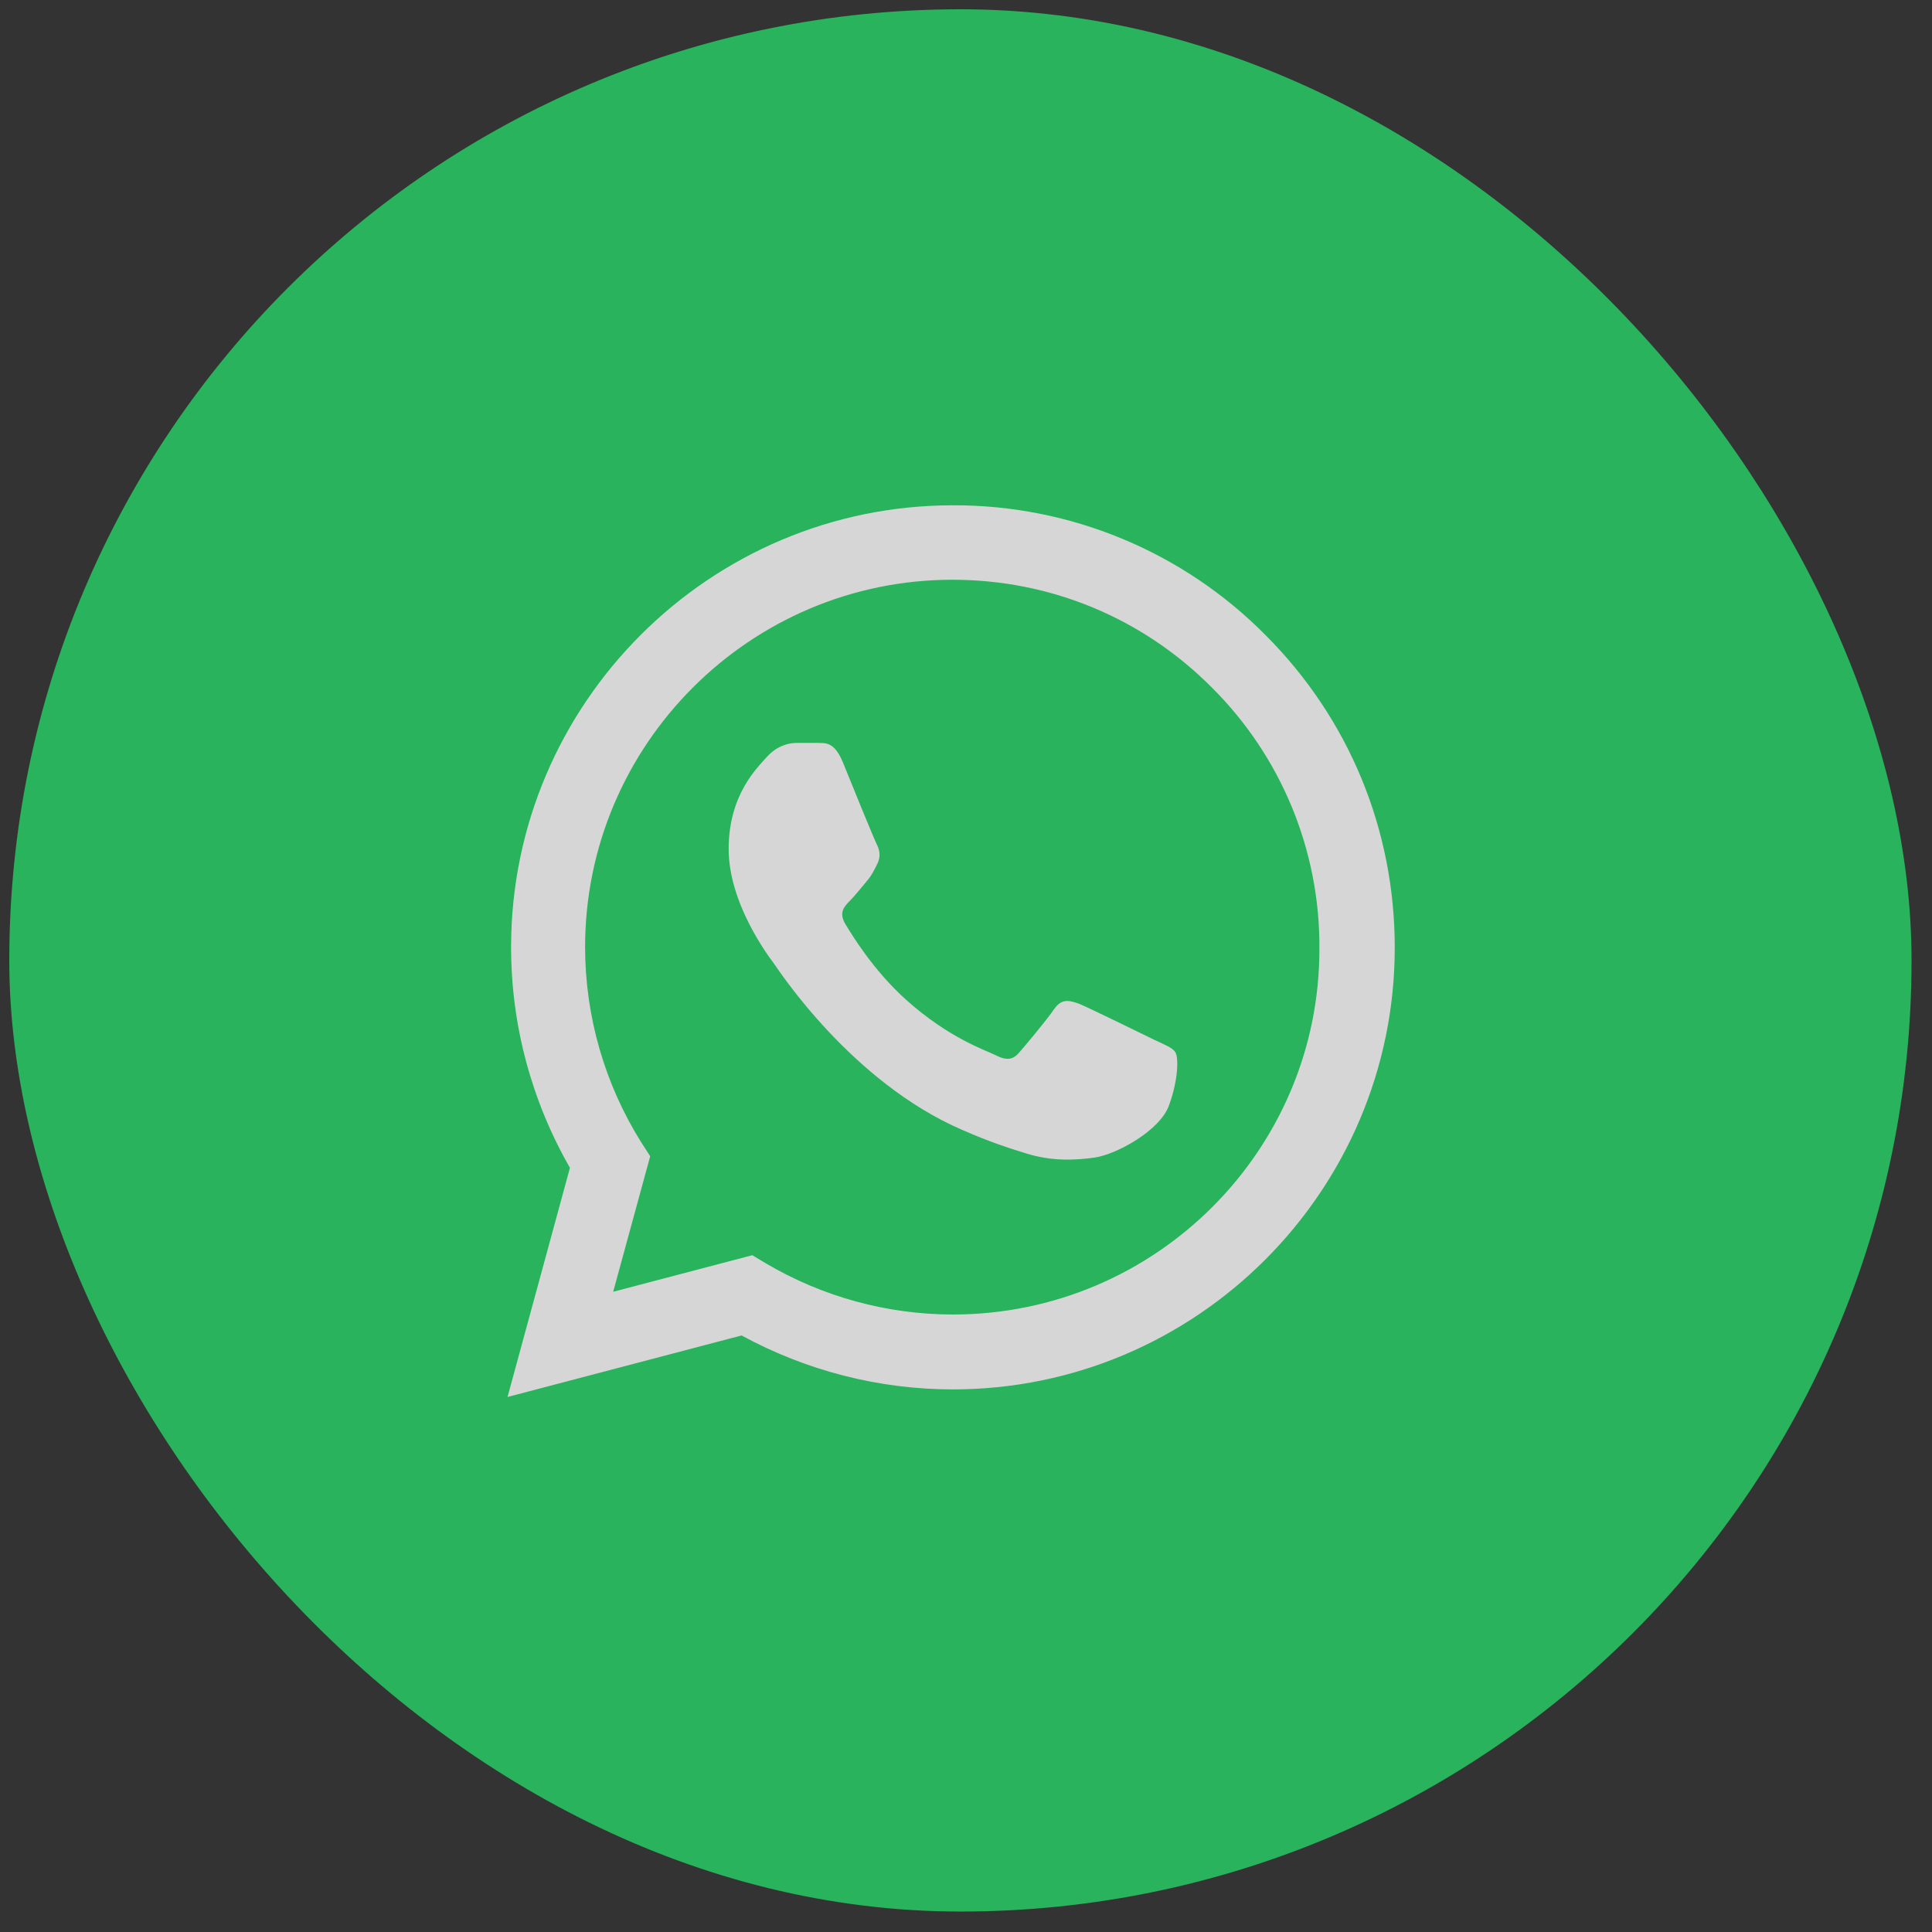 <svg width="65" height="65" viewBox="0 0 65 65" fill="none" xmlns="http://www.w3.org/2000/svg">
<rect x="0" y="0" width="65" height="65" fill="#333333" stroke="none"/>
<g opacity="0.8">
<rect x="0.812" y="0.812" width="63" height="63" rx="31.5" fill="#25D366"/>
<rect x="0.812" y="0.812" width="63" height="63" rx="31.5" stroke="#25D366"/>
<path d="M42.575 21.365C41.2 19.976 39.562 18.875 37.757 18.126C35.951 17.376 34.015 16.994 32.06 17C23.87 17 17.195 23.675 17.195 31.865C17.195 34.49 17.885 37.04 19.175 39.29L17.075 47L24.95 44.93C27.125 46.115 29.57 46.745 32.06 46.745C40.25 46.745 46.925 40.07 46.925 31.88C46.925 27.905 45.38 24.17 42.575 21.365ZM32.06 44.225C29.84 44.225 27.665 43.625 25.76 42.5L25.31 42.23L20.63 43.46L21.875 38.9L21.575 38.435C20.341 36.466 19.687 34.189 19.685 31.865C19.685 25.055 25.235 19.505 32.045 19.505C35.345 19.505 38.45 20.795 40.775 23.135C41.927 24.281 42.839 25.644 43.46 27.145C44.08 28.646 44.397 30.256 44.39 31.88C44.42 38.69 38.87 44.225 32.06 44.225ZM38.84 34.985C38.465 34.805 36.635 33.905 36.305 33.77C35.96 33.65 35.72 33.59 35.465 33.95C35.21 34.325 34.505 35.165 34.295 35.405C34.085 35.66 33.86 35.69 33.485 35.495C33.11 35.315 31.91 34.91 30.5 33.65C29.39 32.66 28.655 31.445 28.43 31.07C28.22 30.695 28.4 30.5 28.595 30.305C28.76 30.14 28.97 29.87 29.15 29.66C29.33 29.45 29.405 29.285 29.525 29.045C29.645 28.79 29.585 28.58 29.495 28.4C29.405 28.22 28.655 26.39 28.355 25.64C28.055 24.92 27.74 25.01 27.515 24.995H26.795C26.54 24.995 26.15 25.085 25.805 25.46C25.475 25.835 24.515 26.735 24.515 28.565C24.515 30.395 25.85 32.165 26.03 32.405C26.21 32.66 28.655 36.41 32.375 38.015C33.26 38.405 33.95 38.63 34.49 38.795C35.375 39.08 36.185 39.035 36.83 38.945C37.55 38.84 39.035 38.045 39.335 37.175C39.65 36.305 39.65 35.57 39.545 35.405C39.44 35.24 39.215 35.165 38.84 34.985Z" fill="white"/>
</g>
</svg>
